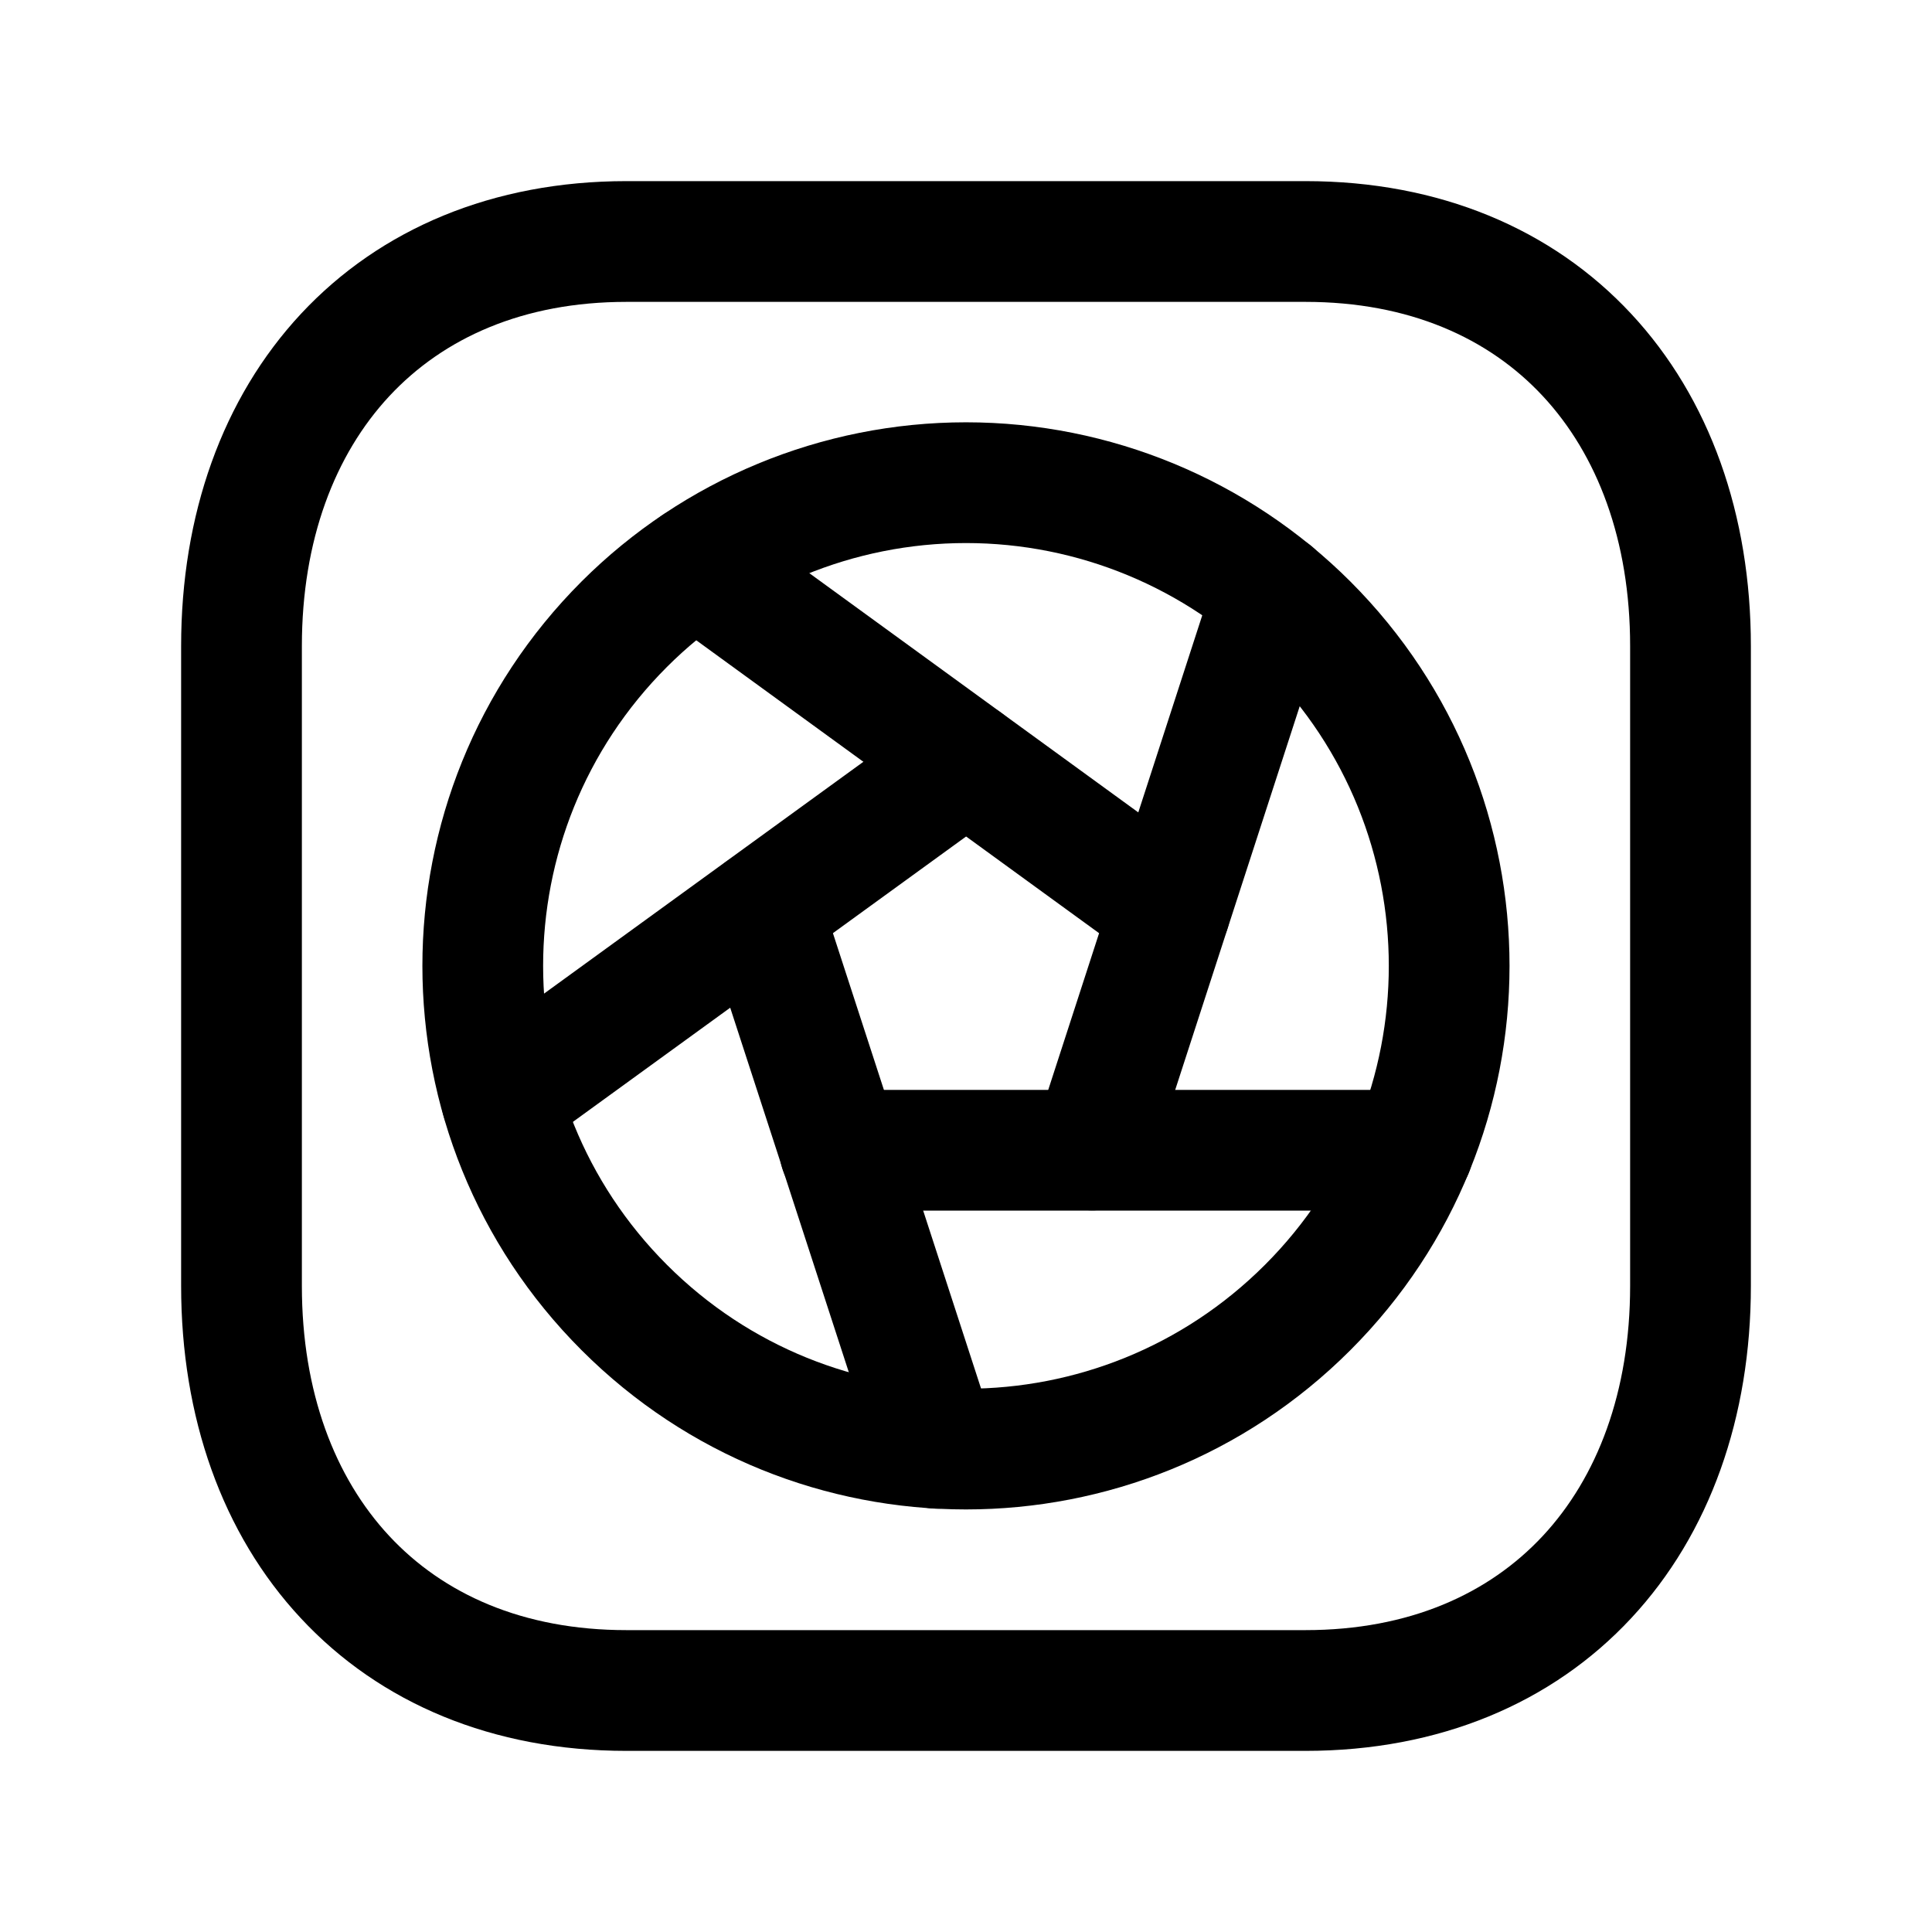<svg width="24" height="24" viewBox="0 0 24 24" fill="none" xmlns="http://www.w3.org/2000/svg">
<path fill-rule="evenodd" clip-rule="evenodd" d="M9.234 10.595C9.628 10.467 10.051 10.683 10.179 11.076L12.353 17.759C12.481 18.153 12.266 18.576 11.872 18.704C11.478 18.833 11.055 18.617 10.927 18.223L8.753 11.541C8.625 11.147 8.84 10.723 9.234 10.595Z" fill="black"/>
<path fill-rule="evenodd" clip-rule="evenodd" d="M16.046 6.65C16.44 6.778 16.656 7.201 16.528 7.595L14.281 14.518C14.153 14.912 13.73 15.127 13.336 14.999C12.942 14.872 12.726 14.449 12.854 14.055L15.101 7.132C15.229 6.738 15.652 6.522 16.046 6.65Z" fill="black"/>
<path fill-rule="evenodd" clip-rule="evenodd" d="M12 6.746C10.606 6.746 9.27 7.3 8.285 8.285C6.234 10.336 6.234 13.662 8.286 15.713C10.337 17.764 13.662 17.764 15.713 15.713C17.765 13.662 17.765 10.337 15.715 8.286C15.714 8.285 15.714 8.285 15.714 8.285C14.729 7.3 13.393 6.746 12 6.746ZM16.775 7.224C15.508 5.958 13.791 5.246 12 5.246C10.209 5.246 8.491 5.958 7.224 7.224C4.588 9.861 4.588 14.137 7.225 16.773C9.862 19.41 14.137 19.41 16.774 16.773C19.411 14.137 19.411 9.861 16.775 7.224Z" fill="black"/>
<path fill-rule="evenodd" clip-rule="evenodd" d="M9.683 14.289C9.683 13.875 10.018 13.539 10.433 13.539H17.55C17.964 13.539 18.3 13.875 18.3 14.289C18.3 14.704 17.964 15.039 17.55 15.039H10.433C10.018 15.039 9.683 14.704 9.683 14.289Z" fill="black"/>
<path fill-rule="evenodd" clip-rule="evenodd" d="M12.607 9.024C12.85 9.36 12.776 9.829 12.441 10.072L6.671 14.26C6.336 14.503 5.867 14.428 5.624 14.093C5.38 13.758 5.455 13.289 5.79 13.046L11.559 8.858C11.895 8.615 12.364 8.689 12.607 9.024Z" fill="black"/>
<path fill-rule="evenodd" clip-rule="evenodd" d="M8.039 6.582C8.283 6.247 8.752 6.173 9.087 6.417L14.975 10.699C15.31 10.942 15.384 11.411 15.141 11.746C14.897 12.081 14.428 12.155 14.093 11.912L8.204 7.63C7.869 7.386 7.795 6.917 8.039 6.582Z" fill="black"/>
<path fill-rule="evenodd" clip-rule="evenodd" d="M3.74 3.897C4.725 2.841 6.127 2.25 7.782 2.25H16.217C17.876 2.25 19.279 2.841 20.263 3.898C21.241 4.948 21.75 6.399 21.75 8.026V15.974C21.75 17.601 21.241 19.052 20.263 20.102C19.279 21.159 17.876 21.75 16.216 21.75H7.782C6.123 21.75 4.72 21.159 3.737 20.102C2.758 19.052 2.25 17.601 2.25 15.974V8.026C2.25 6.398 2.761 4.948 3.74 3.897ZM4.837 4.92C4.16 5.647 3.75 6.71 3.75 8.026V15.974C3.75 17.291 4.159 18.354 4.835 19.08C5.505 19.8 6.493 20.25 7.782 20.25H16.216C17.505 20.25 18.494 19.8 19.165 19.08C19.841 18.354 20.25 17.291 20.25 15.974V8.026C20.25 6.709 19.841 5.646 19.165 4.92C18.495 4.2 17.506 3.75 16.217 3.75H7.782C6.498 3.75 5.509 4.199 4.837 4.92Z" fill="black"/>
</svg>